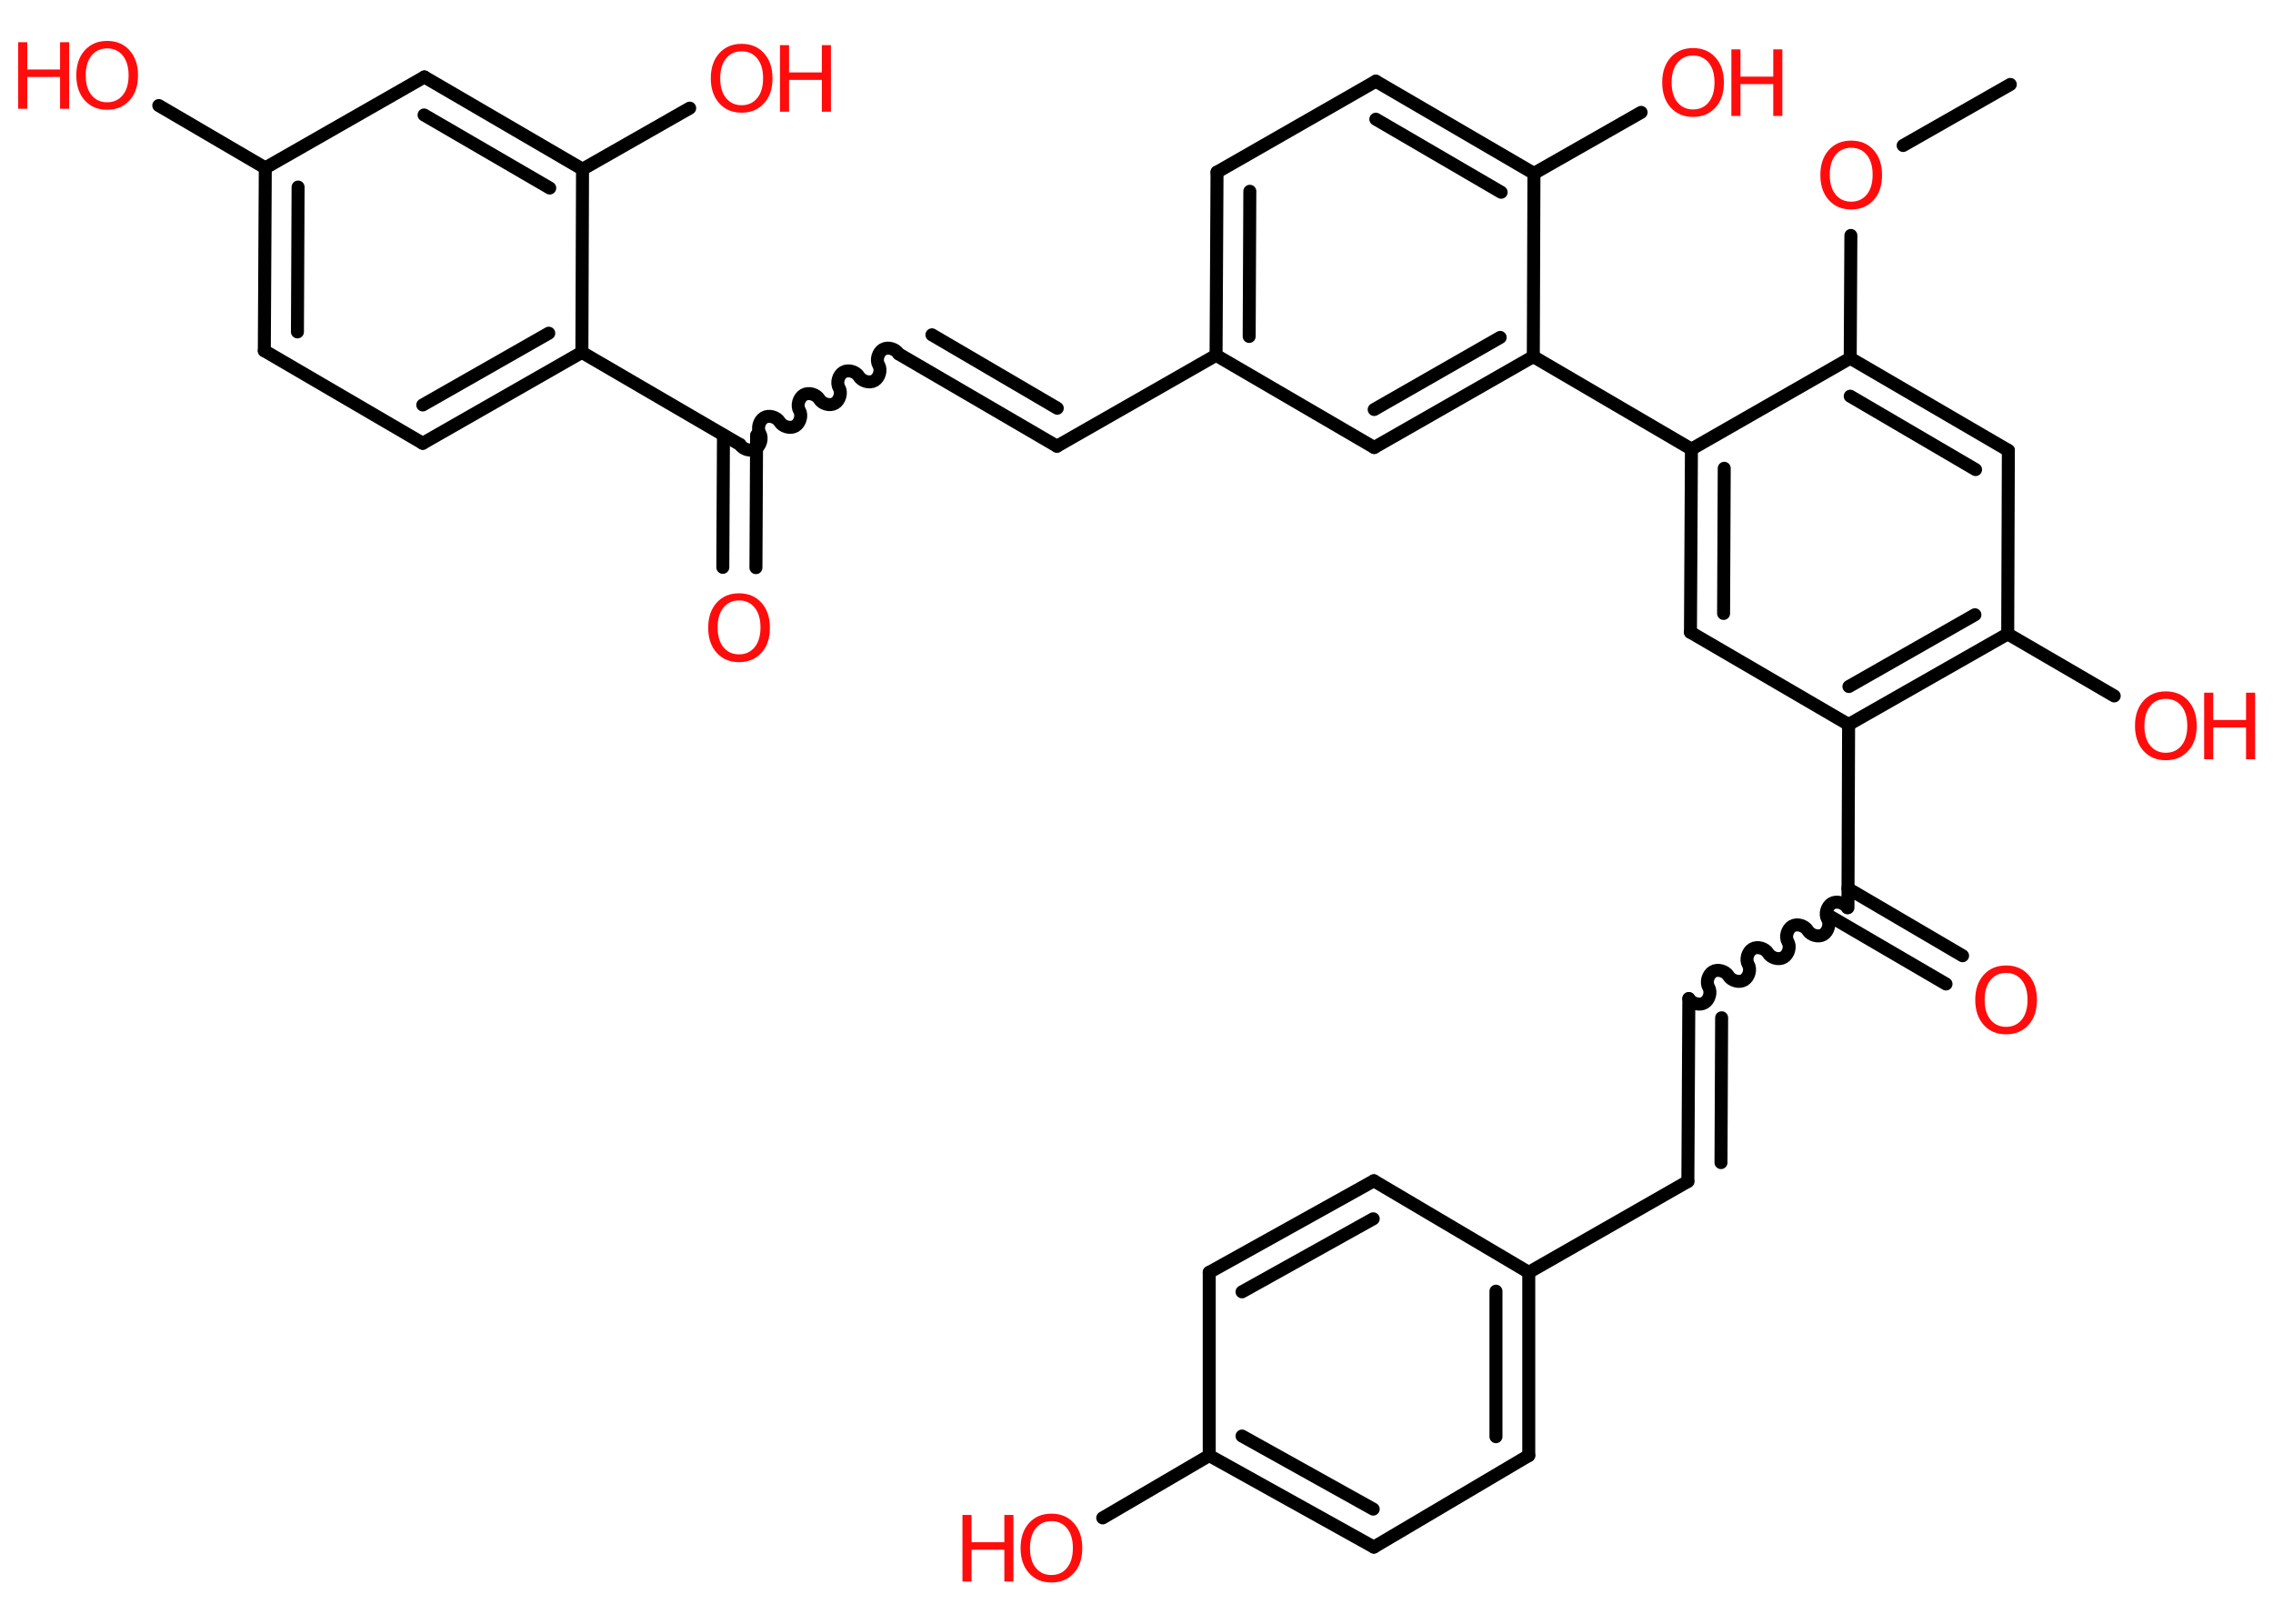 <?xml version='1.0' encoding='UTF-8'?>
<!DOCTYPE svg PUBLIC "-//W3C//DTD SVG 1.1//EN" "http://www.w3.org/Graphics/SVG/1.1/DTD/svg11.dtd">
<svg version='1.2' xmlns='http://www.w3.org/2000/svg' xmlns:xlink='http://www.w3.org/1999/xlink' width='70.0mm' height='50.0mm' viewBox='0 0 70.0 50.0'>
  <desc>Generated by the Chemistry Development Kit (http://github.com/cdk)</desc>
  <g stroke-linecap='round' stroke-linejoin='round' stroke='#000000' stroke-width='.4' fill='#FF0D0D'>
    <rect x='.0' y='.0' width='70.0' height='50.0' fill='#FFFFFF' stroke='none'/>
    <g id='mol1' class='mol'>
      <line id='mol1bnd1' class='bond' x1='61.91' y1='2.6' x2='58.61' y2='4.48'/>
      <line id='mol1bnd2' class='bond' x1='57.0' y1='7.25' x2='56.98' y2='11.03'/>
      <g id='mol1bnd3' class='bond'>
        <line x1='61.85' y1='13.87' x2='56.98' y2='11.03'/>
        <line x1='60.84' y1='14.46' x2='56.98' y2='12.2'/>
      </g>
      <line id='mol1bnd4' class='bond' x1='61.85' y1='13.87' x2='61.83' y2='19.52'/>
      <line id='mol1bnd5' class='bond' x1='61.83' y1='19.52' x2='65.11' y2='21.43'/>
      <g id='mol1bnd6' class='bond'>
        <line x1='56.93' y1='22.31' x2='61.83' y2='19.52'/>
        <line x1='56.94' y1='21.14' x2='60.82' y2='18.93'/>
      </g>
      <line id='mol1bnd7' class='bond' x1='56.93' y1='22.31' x2='56.91' y2='27.95'/>
      <g id='mol1bnd8' class='bond'>
        <line x1='56.91' y1='27.36' x2='60.44' y2='29.43'/>
        <line x1='56.4' y1='28.24' x2='59.93' y2='30.3'/>
      </g>
      <path id='mol1bnd9' class='bond' d='M52.01 30.75c.09 .15 .33 .22 .48 .13c.15 -.09 .22 -.33 .13 -.48c-.09 -.15 -.02 -.39 .13 -.48c.15 -.09 .39 -.02 .48 .13c.09 .15 .33 .22 .48 .13c.15 -.09 .22 -.33 .13 -.48c-.09 -.15 -.02 -.39 .13 -.48c.15 -.09 .39 -.02 .48 .13c.09 .15 .33 .22 .48 .13c.15 -.09 .22 -.33 .13 -.48c-.09 -.15 -.02 -.39 .13 -.48c.15 -.09 .39 -.02 .48 .13c.09 .15 .33 .22 .48 .13c.15 -.09 .22 -.33 .13 -.48c-.09 -.15 -.02 -.39 .13 -.48c.15 -.09 .39 -.02 .48 .13' fill='none' stroke='#000000' stroke-width='.4'/>
      <g id='mol1bnd10' class='bond'>
        <line x1='52.01' y1='30.75' x2='51.98' y2='36.38'/>
        <line x1='53.02' y1='31.34' x2='53.0' y2='35.8'/>
      </g>
      <line id='mol1bnd11' class='bond' x1='51.98' y1='36.38' x2='47.08' y2='39.18'/>
      <g id='mol1bnd12' class='bond'>
        <line x1='47.08' y1='44.82' x2='47.08' y2='39.18'/>
        <line x1='46.07' y1='44.24' x2='46.07' y2='39.76'/>
      </g>
      <line id='mol1bnd13' class='bond' x1='47.08' y1='44.82' x2='42.31' y2='47.64'/>
      <g id='mol1bnd14' class='bond'>
        <line x1='37.24' y1='44.82' x2='42.31' y2='47.64'/>
        <line x1='38.25' y1='44.22' x2='42.29' y2='46.47'/>
      </g>
      <line id='mol1bnd15' class='bond' x1='37.24' y1='44.82' x2='33.96' y2='46.74'/>
      <line id='mol1bnd16' class='bond' x1='37.24' y1='44.82' x2='37.24' y2='39.18'/>
      <g id='mol1bnd17' class='bond'>
        <line x1='42.31' y1='36.36' x2='37.24' y2='39.18'/>
        <line x1='42.29' y1='37.53' x2='38.25' y2='39.78'/>
      </g>
      <line id='mol1bnd18' class='bond' x1='47.08' y1='39.18' x2='42.31' y2='36.36'/>
      <line id='mol1bnd19' class='bond' x1='56.93' y1='22.31' x2='52.06' y2='19.47'/>
      <g id='mol1bnd20' class='bond'>
        <line x1='52.09' y1='13.83' x2='52.06' y2='19.47'/>
        <line x1='53.1' y1='14.42' x2='53.08' y2='18.89'/>
      </g>
      <line id='mol1bnd21' class='bond' x1='56.98' y1='11.03' x2='52.09' y2='13.83'/>
      <line id='mol1bnd22' class='bond' x1='52.09' y1='13.83' x2='47.22' y2='10.98'/>
      <g id='mol1bnd23' class='bond'>
        <line x1='42.32' y1='13.78' x2='47.22' y2='10.98'/>
        <line x1='42.32' y1='12.61' x2='46.2' y2='10.39'/>
      </g>
      <line id='mol1bnd24' class='bond' x1='42.32' y1='13.78' x2='37.45' y2='10.94'/>
      <line id='mol1bnd25' class='bond' x1='37.45' y1='10.94' x2='32.55' y2='13.74'/>
      <g id='mol1bnd26' class='bond'>
        <line x1='32.55' y1='13.74' x2='27.68' y2='10.9'/>
        <line x1='32.56' y1='12.57' x2='28.7' y2='10.31'/>
      </g>
      <path id='mol1bnd27' class='bond' d='M22.79 13.69c.09 .15 .33 .22 .48 .13c.15 -.09 .22 -.33 .13 -.48c-.09 -.15 -.02 -.39 .13 -.48c.15 -.09 .39 -.02 .48 .13c.09 .15 .33 .22 .48 .13c.15 -.09 .22 -.33 .13 -.48c-.09 -.15 -.02 -.39 .13 -.48c.15 -.09 .39 -.02 .48 .13c.09 .15 .33 .22 .48 .13c.15 -.09 .22 -.33 .13 -.48c-.09 -.15 -.02 -.39 .13 -.48c.15 -.09 .39 -.02 .48 .13c.09 .15 .33 .22 .48 .13c.15 -.09 .22 -.33 .13 -.48c-.09 -.15 -.02 -.39 .13 -.48c.15 -.09 .39 -.02 .48 .13' fill='none' stroke='#000000' stroke-width='.4'/>
      <g id='mol1bnd28' class='bond'>
        <line x1='23.3' y1='13.4' x2='23.28' y2='17.48'/>
        <line x1='22.28' y1='13.4' x2='22.26' y2='17.47'/>
      </g>
      <line id='mol1bnd29' class='bond' x1='22.79' y1='13.69' x2='17.92' y2='10.85'/>
      <g id='mol1bnd30' class='bond'>
        <line x1='13.02' y1='13.65' x2='17.92' y2='10.85'/>
        <line x1='13.02' y1='12.47' x2='16.9' y2='10.26'/>
      </g>
      <line id='mol1bnd31' class='bond' x1='13.02' y1='13.65' x2='8.14' y2='10.8'/>
      <g id='mol1bnd32' class='bond'>
        <line x1='8.17' y1='5.17' x2='8.14' y2='10.8'/>
        <line x1='9.18' y1='5.76' x2='9.16' y2='10.22'/>
      </g>
      <line id='mol1bnd33' class='bond' x1='8.17' y1='5.17' x2='4.89' y2='3.25'/>
      <line id='mol1bnd34' class='bond' x1='8.17' y1='5.17' x2='13.07' y2='2.37'/>
      <g id='mol1bnd35' class='bond'>
        <line x1='17.94' y1='5.21' x2='13.07' y2='2.37'/>
        <line x1='16.93' y1='5.79' x2='13.06' y2='3.54'/>
      </g>
      <line id='mol1bnd36' class='bond' x1='17.92' y1='10.85' x2='17.94' y2='5.21'/>
      <line id='mol1bnd37' class='bond' x1='17.94' y1='5.21' x2='21.24' y2='3.33'/>
      <g id='mol1bnd38' class='bond'>
        <line x1='37.48' y1='5.3' x2='37.45' y2='10.94'/>
        <line x1='38.49' y1='5.89' x2='38.47' y2='10.36'/>
      </g>
      <line id='mol1bnd39' class='bond' x1='37.48' y1='5.3' x2='42.37' y2='2.5'/>
      <g id='mol1bnd40' class='bond'>
        <line x1='47.24' y1='5.34' x2='42.37' y2='2.5'/>
        <line x1='46.23' y1='5.92' x2='42.37' y2='3.67'/>
      </g>
      <line id='mol1bnd41' class='bond' x1='47.22' y1='10.98' x2='47.24' y2='5.34'/>
      <line id='mol1bnd42' class='bond' x1='47.24' y1='5.34' x2='50.54' y2='3.46'/>
      <path id='mol1atm2' class='atom' d='M57.01 4.55q-.3 .0 -.48 .22q-.18 .22 -.18 .61q.0 .39 .18 .61q.18 .22 .48 .22q.3 .0 .48 -.22q.18 -.22 .18 -.61q.0 -.39 -.18 -.61q-.18 -.22 -.48 -.22zM57.01 4.33q.43 .0 .69 .29q.26 .29 .26 .77q.0 .49 -.26 .77q-.26 .29 -.69 .29q-.43 .0 -.69 -.29q-.26 -.29 -.26 -.77q.0 -.48 .26 -.77q.26 -.29 .69 -.29z' stroke='none'/>
      <g id='mol1atm6' class='atom'>
        <path d='M66.7 21.52q-.3 .0 -.48 .22q-.18 .22 -.18 .61q.0 .39 .18 .61q.18 .22 .48 .22q.3 .0 .48 -.22q.18 -.22 .18 -.61q.0 -.39 -.18 -.61q-.18 -.22 -.48 -.22zM66.7 21.29q.43 .0 .69 .29q.26 .29 .26 .77q.0 .49 -.26 .77q-.26 .29 -.69 .29q-.43 .0 -.69 -.29q-.26 -.29 -.26 -.77q.0 -.48 .26 -.77q.26 -.29 .69 -.29z' stroke='none'/>
        <path d='M67.88 21.33h.28v.84h1.01v-.84h.28v2.05h-.28v-.98h-1.01v.98h-.28v-2.05z' stroke='none'/>
      </g>
      <path id='mol1atm9' class='atom' d='M61.78 29.96q-.3 .0 -.48 .22q-.18 .22 -.18 .61q.0 .39 .18 .61q.18 .22 .48 .22q.3 .0 .48 -.22q.18 -.22 .18 -.61q.0 -.39 -.18 -.61q-.18 -.22 -.48 -.22zM61.78 29.73q.43 .0 .69 .29q.26 .29 .26 .77q.0 .49 -.26 .77q-.26 .29 -.69 .29q-.43 .0 -.69 -.29q-.26 -.29 -.26 -.77q.0 -.48 .26 -.77q.26 -.29 .69 -.29z' stroke='none'/>
      <g id='mol1atm16' class='atom'>
        <path d='M32.38 46.84q-.3 .0 -.48 .22q-.18 .22 -.18 .61q.0 .39 .18 .61q.18 .22 .48 .22q.3 .0 .48 -.22q.18 -.22 .18 -.61q.0 -.39 -.18 -.61q-.18 -.22 -.48 -.22zM32.38 46.61q.43 .0 .69 .29q.26 .29 .26 .77q.0 .49 -.26 .77q-.26 .29 -.69 .29q-.43 .0 -.69 -.29q-.26 -.29 -.26 -.77q.0 -.48 .26 -.77q.26 -.29 .69 -.29z' stroke='none'/>
        <path d='M29.64 46.65h.28v.84h1.01v-.84h.28v2.05h-.28v-.98h-1.01v.98h-.28v-2.05z' stroke='none'/>
      </g>
      <path id='mol1atm27' class='atom' d='M22.76 18.49q-.3 .0 -.48 .22q-.18 .22 -.18 .61q.0 .39 .18 .61q.18 .22 .48 .22q.3 .0 .48 -.22q.18 -.22 .18 -.61q.0 -.39 -.18 -.61q-.18 -.22 -.48 -.22zM22.76 18.27q.43 .0 .69 .29q.26 .29 .26 .77q.0 .49 -.26 .77q-.26 .29 -.69 .29q-.43 .0 -.69 -.29q-.26 -.29 -.26 -.77q.0 -.48 .26 -.77q.26 -.29 .69 -.29z' stroke='none'/>
      <g id='mol1atm32' class='atom'>
        <path d='M3.3 1.49q-.3 .0 -.48 .22q-.18 .22 -.18 .61q.0 .39 .18 .61q.18 .22 .48 .22q.3 .0 .48 -.22q.18 -.22 .18 -.61q.0 -.39 -.18 -.61q-.18 -.22 -.48 -.22zM3.3 1.26q.43 .0 .69 .29q.26 .29 .26 .77q.0 .49 -.26 .77q-.26 .29 -.69 .29q-.43 .0 -.69 -.29q-.26 -.29 -.26 -.77q.0 -.48 .26 -.77q.26 -.29 .69 -.29z' stroke='none'/>
        <path d='M.56 1.3h.28v.84h1.01v-.84h.28v2.05h-.28v-.98h-1.01v.98h-.28v-2.05z' stroke='none'/>
      </g>
      <g id='mol1atm35' class='atom'>
        <path d='M22.84 1.58q-.3 .0 -.48 .22q-.18 .22 -.18 .61q.0 .39 .18 .61q.18 .22 .48 .22q.3 .0 .48 -.22q.18 -.22 .18 -.61q.0 -.39 -.18 -.61q-.18 -.22 -.48 -.22zM22.84 1.35q.43 .0 .69 .29q.26 .29 .26 .77q.0 .49 -.26 .77q-.26 .29 -.69 .29q-.43 .0 -.69 -.29q-.26 -.29 -.26 -.77q.0 -.48 .26 -.77q.26 -.29 .69 -.29z' stroke='none'/>
        <path d='M24.02 1.39h.28v.84h1.01v-.84h.28v2.05h-.28v-.98h-1.01v.98h-.28v-2.05z' stroke='none'/>
      </g>
      <g id='mol1atm39' class='atom'>
        <path d='M52.14 1.71q-.3 .0 -.48 .22q-.18 .22 -.18 .61q.0 .39 .18 .61q.18 .22 .48 .22q.3 .0 .48 -.22q.18 -.22 .18 -.61q.0 -.39 -.18 -.61q-.18 -.22 -.48 -.22zM52.14 1.48q.43 .0 .69 .29q.26 .29 .26 .77q.0 .49 -.26 .77q-.26 .29 -.69 .29q-.43 .0 -.69 -.29q-.26 -.29 -.26 -.77q.0 -.48 .26 -.77q.26 -.29 .69 -.29z' stroke='none'/>
        <path d='M53.32 1.52h.28v.84h1.01v-.84h.28v2.05h-.28v-.98h-1.01v.98h-.28v-2.05z' stroke='none'/>
      </g>
    </g>
  </g>
</svg>
